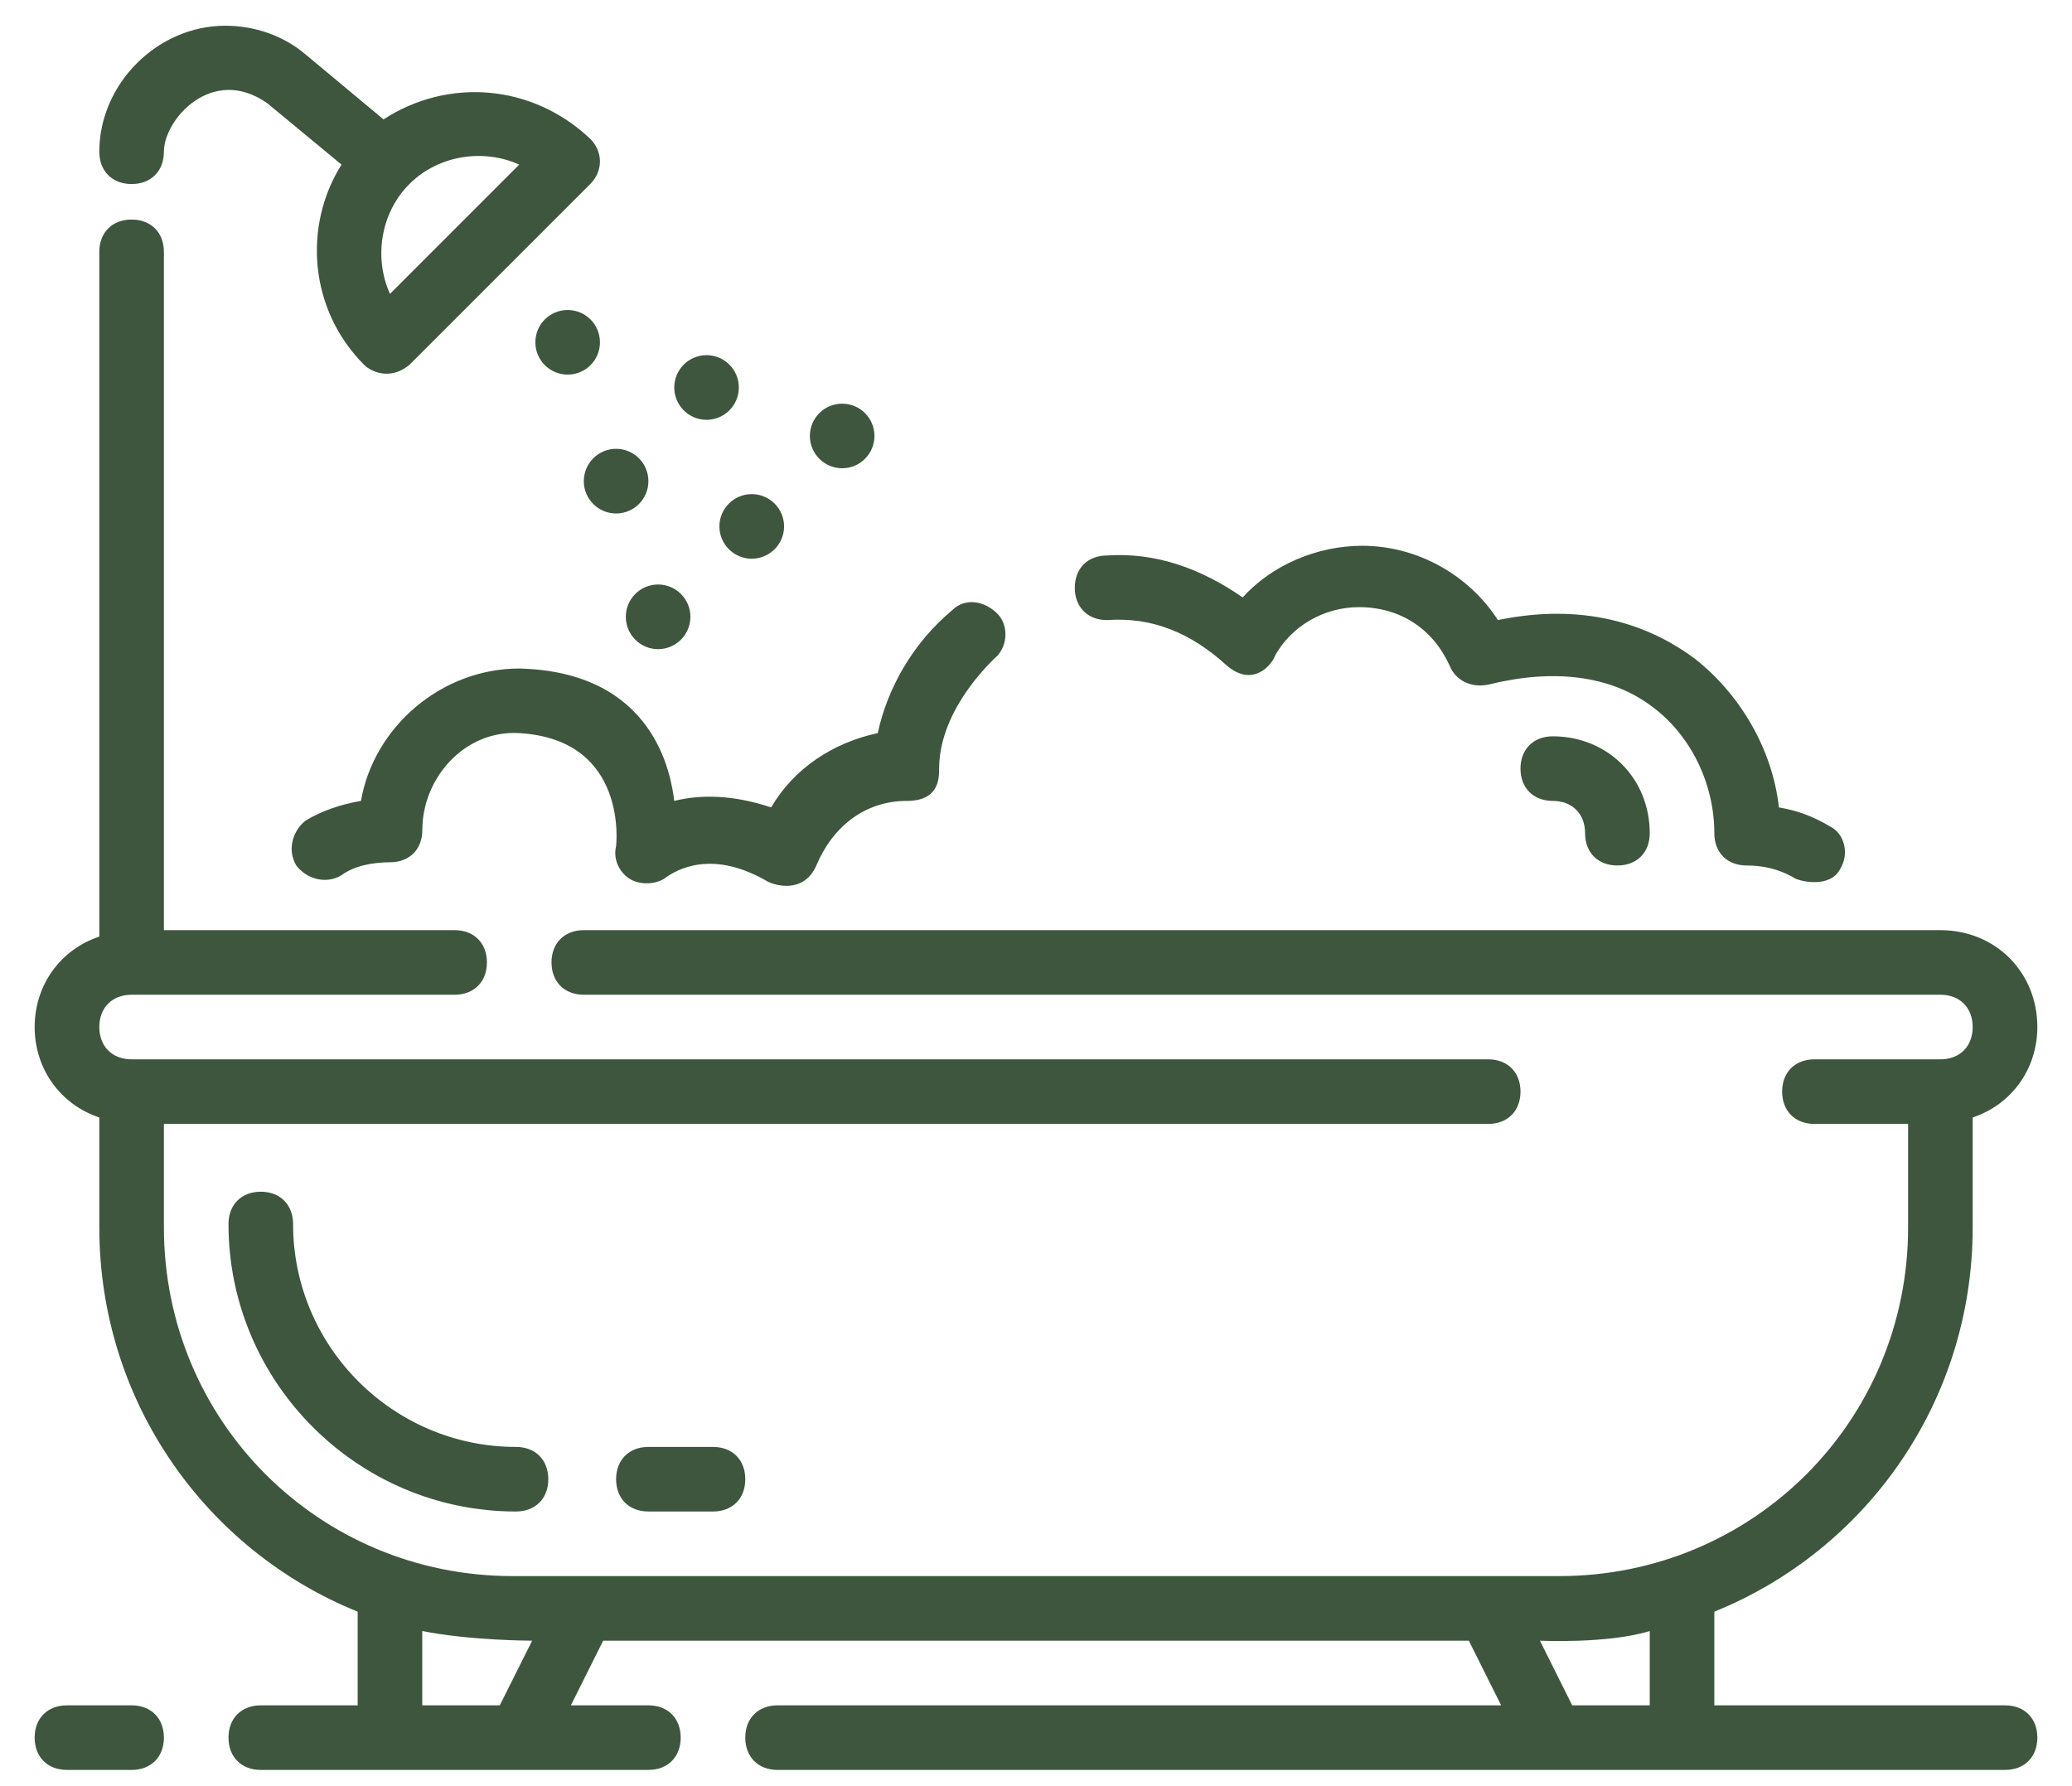 <svg width="29" height="25" viewBox="0 0 29 25" fill="none" xmlns="http://www.w3.org/2000/svg">
<path d="M3.65 23.869H5.006V22.558C2.882 21.699 1.39 19.619 1.39 17.178V15.641C0.847 15.46 0.485 14.963 0.485 14.375C0.485 13.787 0.847 13.29 1.39 13.109V3.525C1.39 3.254 1.57 3.073 1.842 3.073C2.113 3.073 2.294 3.254 2.294 3.525V13.019H6.363C6.634 13.019 6.815 13.199 6.815 13.471C6.815 13.742 6.634 13.923 6.363 13.923H1.842C1.57 13.923 1.39 14.104 1.39 14.375C1.39 14.646 1.57 14.827 1.842 14.827H20.829C21.101 14.827 21.281 15.008 21.281 15.279C21.281 15.55 21.101 15.731 20.829 15.731H2.294V17.178C2.294 19.89 4.464 22.06 7.176 22.06H21.824C24.536 22.06 26.706 19.89 26.706 17.178V15.731H25.395C25.124 15.731 24.943 15.55 24.943 15.279C24.943 15.008 25.124 14.827 25.395 14.827H27.158C27.43 14.827 27.61 14.646 27.61 14.375C27.61 14.104 27.43 13.923 27.158 13.923H8.171C7.9 13.923 7.719 13.742 7.719 13.471C7.719 13.199 7.9 13.019 8.171 13.019H27.158C27.927 13.019 28.515 13.606 28.515 14.375C28.515 14.963 28.153 15.46 27.61 15.641V17.178C27.61 19.619 26.119 21.699 23.994 22.558V23.869H28.063C28.334 23.869 28.515 24.049 28.515 24.321C28.515 24.592 28.334 24.773 28.063 24.773H10.883C10.612 24.773 10.431 24.592 10.431 24.321C10.431 24.049 10.612 23.869 10.883 23.869H21.01L20.558 22.964H8.442L7.99 23.869H9.075C9.346 23.869 9.527 24.049 9.527 24.321C9.527 24.592 9.346 24.773 9.075 24.773H3.65C3.379 24.773 3.198 24.592 3.198 24.321C3.198 24.049 3.379 23.869 3.65 23.869ZM22.005 23.869H23.09V22.829C22.502 23.01 21.553 22.964 21.553 22.964L22.005 23.869ZM5.91 23.869H6.995L7.448 22.964C7.448 22.964 6.589 22.964 5.91 22.829V23.869ZM0.938 23.869H1.842C2.113 23.869 2.294 24.049 2.294 24.321C2.294 24.592 2.113 24.773 1.842 24.773H0.938C0.666 24.773 0.485 24.592 0.485 24.321C0.485 24.049 0.666 23.869 0.938 23.869Z" fill="#3E563E"/>
<path d="M5.73 5.107C5.458 5.333 5.187 5.198 5.097 5.107C4.328 4.339 4.238 3.163 4.78 2.304L3.741 1.445C2.972 0.903 2.294 1.671 2.294 2.123C2.294 2.395 2.113 2.576 1.842 2.576C1.571 2.576 1.39 2.395 1.39 2.123C1.39 1.174 2.203 0.36 3.153 0.36C3.56 0.36 3.967 0.496 4.283 0.767L5.368 1.671C6.272 1.084 7.448 1.174 8.261 1.943C8.442 2.123 8.442 2.395 8.261 2.576L5.73 5.107ZM5.73 2.576C5.323 2.982 5.232 3.615 5.458 4.113L7.267 2.304C6.769 2.078 6.137 2.169 5.73 2.576ZM13.144 10.758C13.144 10.894 13.144 11.21 12.692 11.21C12.104 11.21 11.652 11.572 11.426 12.114C11.245 12.521 10.838 12.386 10.748 12.341C9.979 11.889 9.482 12.16 9.301 12.295C9.166 12.386 8.939 12.386 8.804 12.295C8.668 12.205 8.578 12.024 8.623 11.843C8.623 11.843 8.804 10.351 7.267 10.261C6.498 10.216 5.911 10.894 5.911 11.617C5.911 11.889 5.73 12.069 5.458 12.069C5.232 12.069 4.961 12.114 4.78 12.25C4.554 12.386 4.283 12.295 4.147 12.114C4.012 11.889 4.102 11.617 4.283 11.482C4.509 11.346 4.78 11.256 5.052 11.21C5.232 10.171 6.182 9.357 7.267 9.357C9.166 9.402 9.392 10.849 9.437 11.21C9.798 11.12 10.251 11.12 10.793 11.301C11.11 10.758 11.652 10.397 12.285 10.261C12.421 9.628 12.782 8.995 13.325 8.543C13.505 8.362 13.777 8.407 13.958 8.588C14.138 8.769 14.093 9.086 13.912 9.221C13.415 9.718 13.144 10.261 13.144 10.758ZM25.124 12.295C24.898 12.16 24.672 12.114 24.446 12.114C24.175 12.114 23.994 11.934 23.994 11.662C23.994 10.984 23.677 10.306 23.135 9.899C22.547 9.447 21.733 9.357 20.829 9.583C20.603 9.628 20.377 9.538 20.287 9.312C20.061 8.814 19.609 8.498 19.021 8.498C18.524 8.498 18.072 8.769 17.846 9.176C17.8 9.312 17.529 9.628 17.167 9.312C16.67 8.86 16.128 8.633 15.495 8.679C15.223 8.679 15.043 8.498 15.043 8.227C15.043 7.955 15.223 7.775 15.495 7.775C16.173 7.729 16.806 7.955 17.393 8.362C17.8 7.91 18.433 7.639 19.066 7.639C19.835 7.639 20.558 8.046 20.965 8.679C22.276 8.407 23.18 8.814 23.723 9.221C24.355 9.718 24.808 10.487 24.898 11.301C25.169 11.346 25.395 11.436 25.621 11.572C25.802 11.662 25.893 11.934 25.757 12.16C25.621 12.431 25.215 12.341 25.124 12.295Z" fill="#3E563E"/>
<path d="M23.09 11.662C23.09 11.934 22.909 12.114 22.637 12.114C22.366 12.114 22.185 11.934 22.185 11.662C22.185 11.391 22.005 11.21 21.733 11.21C21.462 11.21 21.281 11.03 21.281 10.758C21.281 10.487 21.462 10.306 21.733 10.306C22.502 10.306 23.09 10.894 23.09 11.662ZM9.075 21.156C8.804 21.156 8.623 20.975 8.623 20.704C8.623 20.433 8.804 20.252 9.075 20.252H9.979C10.25 20.252 10.431 20.433 10.431 20.704C10.431 20.975 10.25 21.156 9.979 21.156H9.075ZM3.198 17.133C3.198 16.861 3.379 16.68 3.65 16.68C3.921 16.68 4.102 16.861 4.102 17.133C4.102 18.851 5.504 20.252 7.221 20.252C7.493 20.252 7.674 20.433 7.674 20.704C7.674 20.975 7.493 21.156 7.221 21.156C5.006 21.156 3.198 19.348 3.198 17.133Z" fill="#3E563E"/>
<path d="M7.945 5.243C7.695 5.243 7.493 5.041 7.493 4.791C7.493 4.541 7.695 4.339 7.945 4.339C8.195 4.339 8.397 4.541 8.397 4.791C8.397 5.041 8.195 5.243 7.945 5.243Z" fill="#3E563E"/>
<path d="M8.623 7.187C8.373 7.187 8.171 6.984 8.171 6.735C8.171 6.485 8.373 6.282 8.623 6.282C8.873 6.282 9.075 6.485 9.075 6.735C9.075 6.984 8.873 7.187 8.623 7.187Z" fill="#3E563E"/>
<path d="M9.889 5.876C9.639 5.876 9.437 5.673 9.437 5.424C9.437 5.174 9.639 4.971 9.889 4.971C10.139 4.971 10.341 5.174 10.341 5.424C10.341 5.673 10.139 5.876 9.889 5.876Z" fill="#3E563E"/>
<path d="M9.211 9.086C8.961 9.086 8.759 8.883 8.759 8.633C8.759 8.384 8.961 8.181 9.211 8.181C9.46 8.181 9.663 8.384 9.663 8.633C9.663 8.883 9.46 9.086 9.211 9.086Z" fill="#3E563E"/>
<path d="M10.521 7.82C10.272 7.82 10.069 7.617 10.069 7.368C10.069 7.118 10.272 6.916 10.521 6.916C10.771 6.916 10.974 7.118 10.974 7.368C10.974 7.617 10.771 7.82 10.521 7.82Z" fill="#3E563E"/>
<path d="M11.787 6.554C11.538 6.554 11.335 6.351 11.335 6.102C11.335 5.852 11.538 5.65 11.787 5.65C12.037 5.65 12.239 5.852 12.239 6.102C12.239 6.351 12.037 6.554 11.787 6.554Z" fill="#3E563E"/>
</svg>

